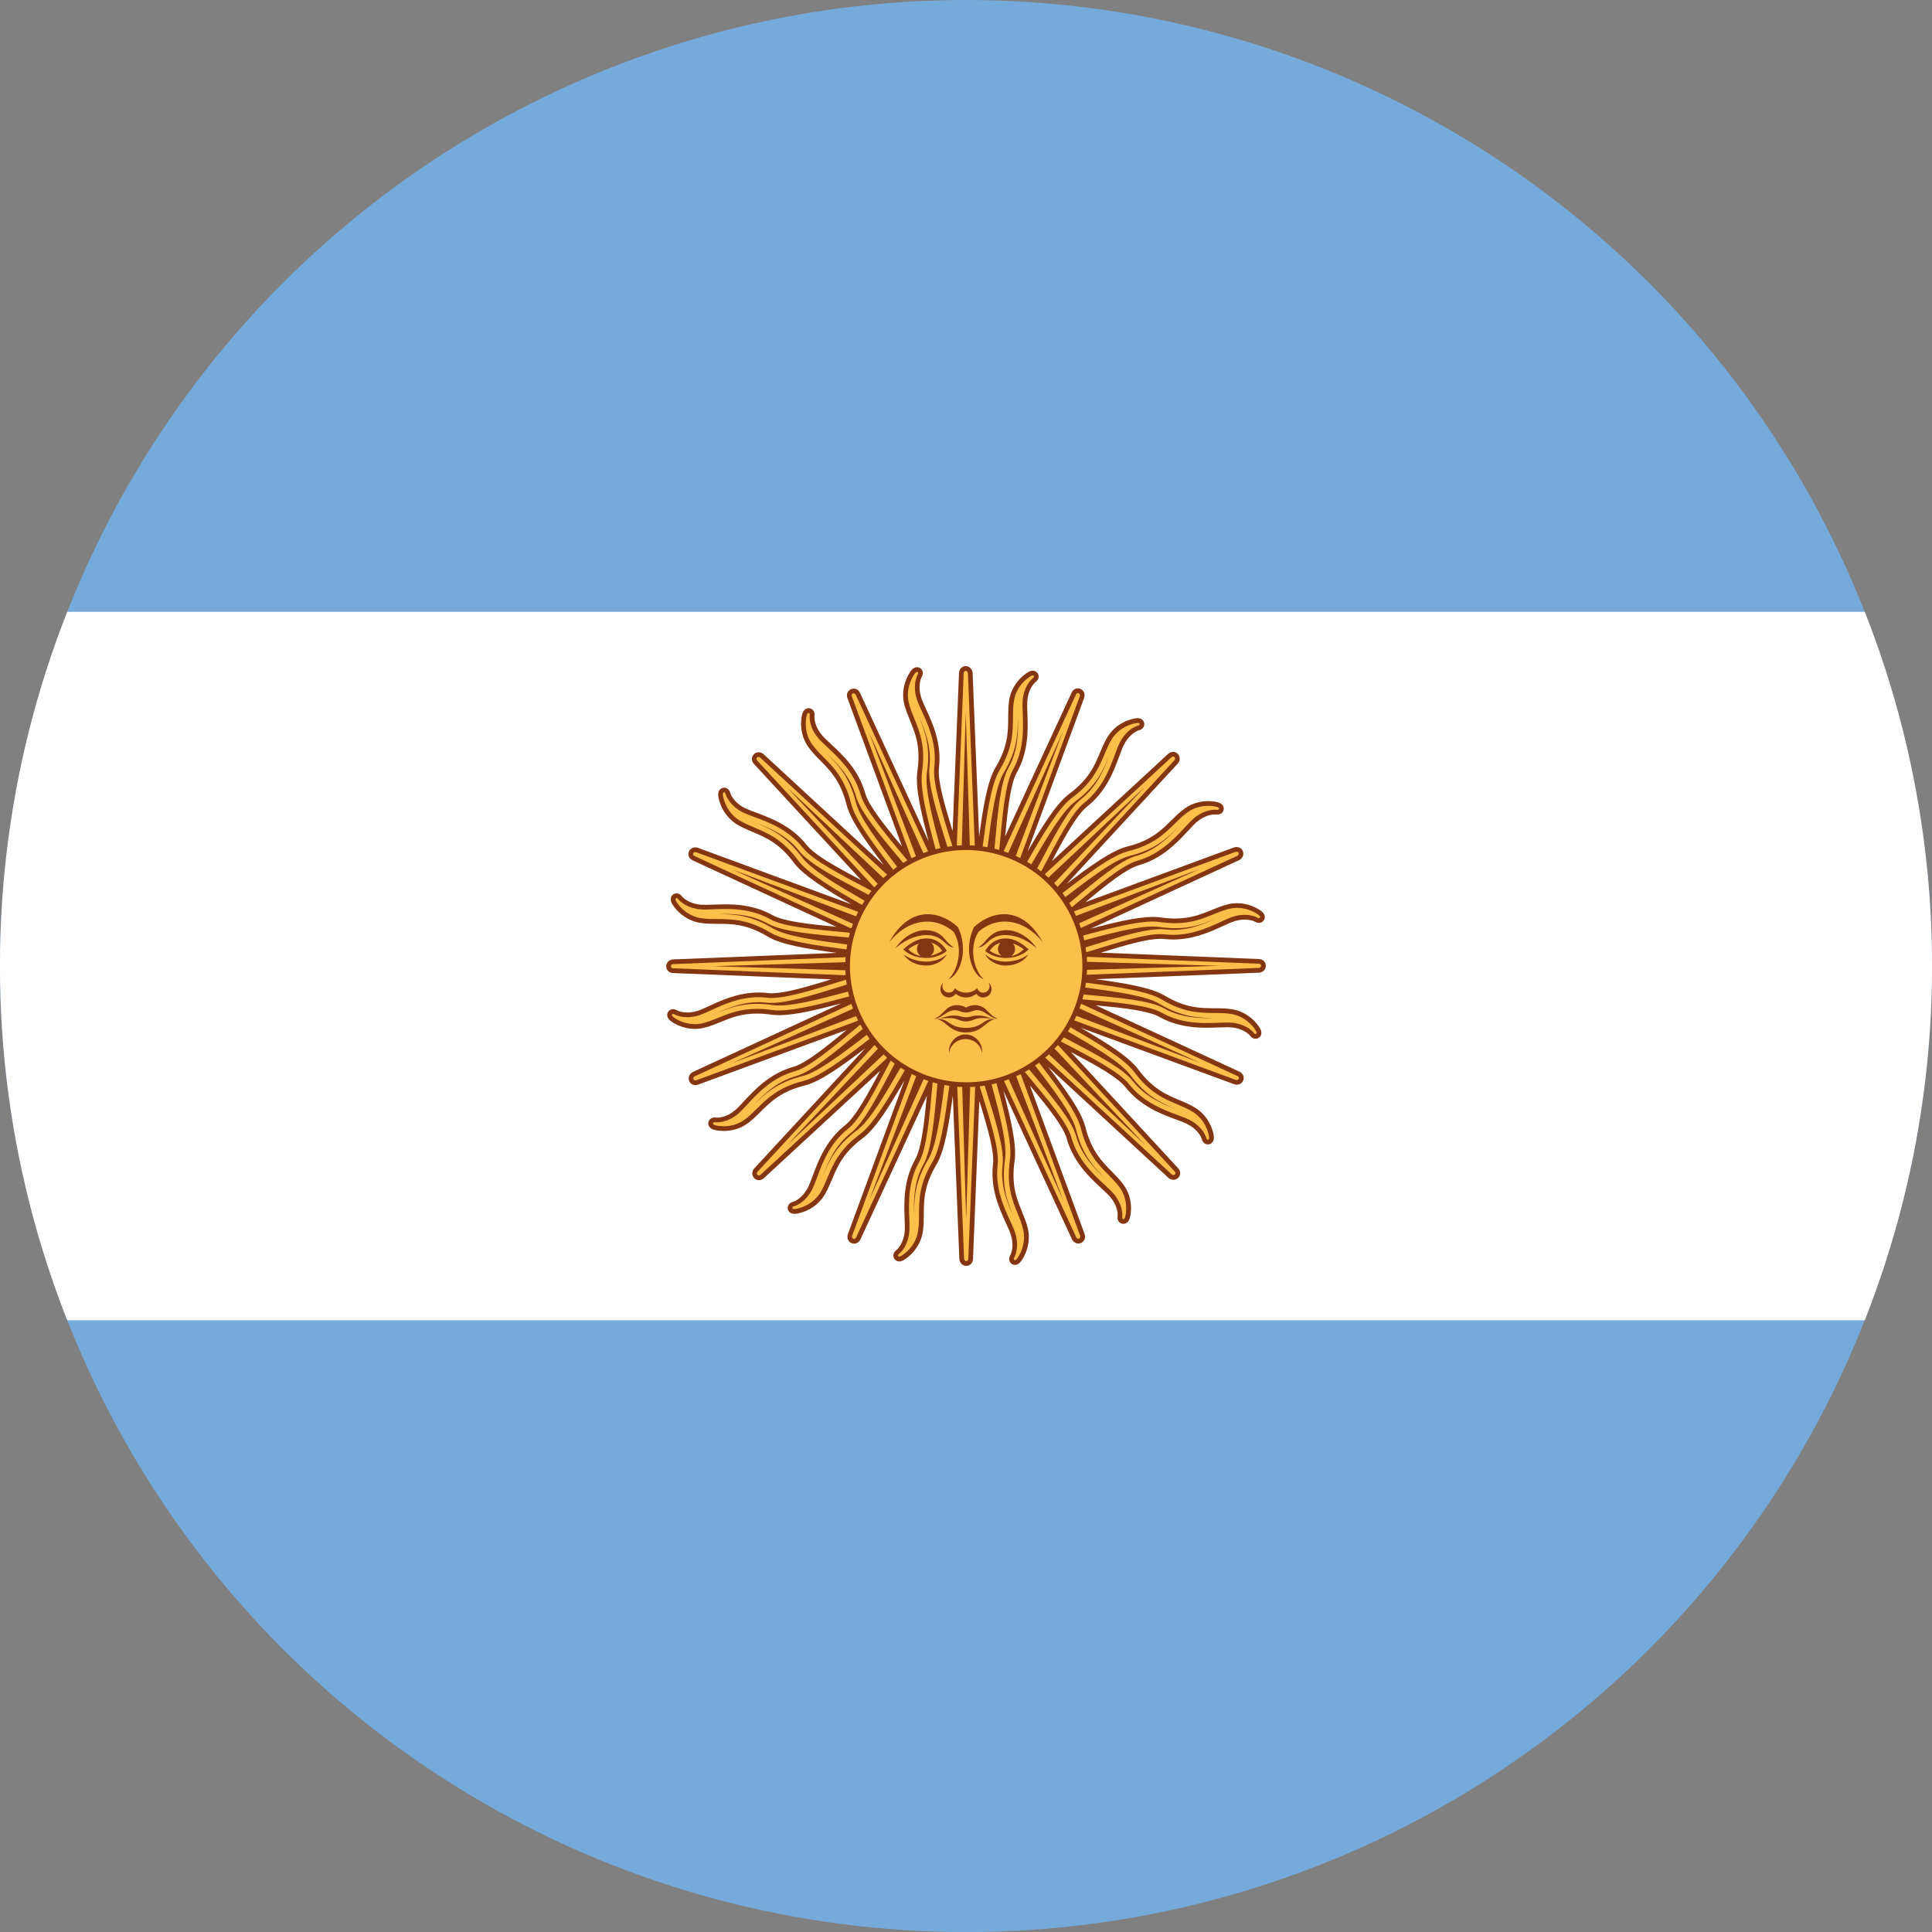 <?xml version="1.0" encoding="iso-8859-1"?>
<!-- Generator: Adobe Illustrator 18.1.1, SVG Export Plug-In . SVG Version: 6.00 Build 0)  -->
<svg version="1.1" id="Layer_204" xmlns="http://www.w3.org/2000/svg" xmlns:xlink="http://www.w3.org/1999/xlink" x="0px" y="0px"
	 viewBox="0 0 56.692 56.692" style="enable-background:new 0 0 56.692 56.692;" xml:space="preserve">
<rect x="0" y="0" width="56.692" height="56.692" fill="#808080" stroke="none"/>
<g>
	<defs>
		<circle id="SVGID_1_" cx="28.346" cy="28.347" r="28.347"/>
	</defs>
	<clipPath id="SVGID_2_">
		<use xlink:href="#SVGID_1_"  style="overflow:visible;"/>
	</clipPath>
	<g style="clip-path:url(#SVGID_2_);">
		<rect x="-2.835" y="-2.834" style="fill:#75AADB;" width="62.361" height="62.361"/>
		<rect x="-2.835" y="17.954" style="fill:#FFFFFF;" width="62.361" height="20.787"/>
	</g>
	<g style="clip-path:url(#SVGID_2_);">
		<path style="fill:#843511;" d="M37.144,28.337c-0.002-0.089-0.064-0.188-0.201-0.195l-4.64-0.187
			c0.737-0.229,1.362-0.406,1.747-0.406c0.039,0,0.075,0,0.107,0.004c0.089,0.011,0.181,0.015,0.272,0.015
			c0.595,0,1.088-0.226,1.448-0.391c0.136-0.062,0.252-0.115,0.349-0.146c0.101-0.032,0.199-0.047,0.296-0.047
			c0.146,0,0.26,0.035,0.313,0.067c0.034,0.02,0.069,0.03,0.104,0.03c0.074,0,0.14-0.045,0.165-0.111
			c0.026-0.075,0-0.155-0.07-0.216c-0.109-0.093-0.387-0.251-0.732-0.251c-0.089,0-0.175,0.01-0.257,0.029
			c-0.171,0.041-0.323,0.103-0.487,0.17c-0.303,0.123-0.614,0.251-1.078,0.251c-0.133,0-0.276-0.011-0.421-0.032
			c-0.069-0.011-0.145-0.015-0.226-0.015c-0.464,0-1.119,0.158-1.831,0.346l4.361-2.014c0.093-0.047,0.138-0.143,0.116-0.235
			c-0.022-0.088-0.098-0.148-0.189-0.148c-0.027,0-0.054,0.004-0.082,0.013l-4.357,1.605c0.65-0.541,1.208-0.982,1.56-1.081
			c0.695-0.198,1.129-0.666,1.445-1.006c0.102-0.109,0.188-0.203,0.267-0.27c0.237-0.201,0.462-0.217,0.524-0.217
			c0.017,0,0.032,0.001,0.047,0.002c0.011,0.002,0.021,0.002,0.03,0.002c0.093,0,0.168-0.062,0.183-0.147
			c0.011-0.071-0.021-0.166-0.146-0.206c-0.038-0.012-0.146-0.043-0.307-0.043c-0.177,0-0.442,0.039-0.692,0.219
			c-0.142,0.101-0.26,0.218-0.384,0.339c-0.299,0.298-0.606,0.604-1.303,0.776c-0.454,0.115-1.089,0.573-1.773,1.094l3.26-3.531
			c0.058-0.067,0.07-0.153,0.036-0.226c-0.032-0.07-0.101-0.115-0.176-0.115c-0.052,0-0.101,0.02-0.146,0.06l-3.411,3.149
			c0.395-0.75,0.741-1.37,1.026-1.597c0.569-0.448,0.791-1.046,0.952-1.483c0.052-0.14,0.097-0.26,0.143-0.35
			c0.142-0.275,0.354-0.393,0.448-0.417c0.095-0.025,0.154-0.107,0.142-0.198c-0.01-0.082-0.079-0.164-0.217-0.153
			c-0.189,0.015-0.61,0.147-0.855,0.544c-0.09,0.148-0.156,0.301-0.224,0.463c-0.163,0.388-0.33,0.789-0.906,1.215
			c-0.376,0.28-0.786,0.944-1.221,1.69l1.661-4.511c0.022-0.069,0.013-0.14-0.025-0.193c-0.039-0.052-0.1-0.084-0.161-0.084
			c-0.077,0-0.145,0.047-0.183,0.127l-1.949,4.215c0.078-0.845,0.161-1.548,0.34-1.867c0.353-0.632,0.327-1.269,0.312-1.735
			c-0.007-0.147-0.011-0.276-0.002-0.378c0.023-0.309,0.176-0.499,0.251-0.556c0.068-0.051,0.097-0.133,0.071-0.207
			c-0.024-0.072-0.089-0.116-0.164-0.116c-0.036,0-0.072,0.007-0.109,0.028c-0.167,0.086-0.505,0.37-0.582,0.83
			c-0.026,0.172-0.028,0.338-0.029,0.513c-0.002,0.42-0.004,0.854-0.372,1.47c-0.241,0.403-0.365,1.174-0.48,2.027l-0.192-4.802
			c-0.009-0.131-0.109-0.2-0.204-0.2c-0.088,0-0.187,0.065-0.195,0.202l-0.188,4.641c-0.249-0.81-0.442-1.492-0.401-1.854
			c0.086-0.72-0.182-1.301-0.376-1.723c-0.062-0.136-0.115-0.251-0.146-0.348c-0.094-0.294-0.027-0.527,0.021-0.61
			c0.037-0.062,0.039-0.133,0.005-0.191c-0.028-0.054-0.086-0.086-0.146-0.086c-0.058,0-0.113,0.028-0.159,0.082
			c-0.122,0.144-0.325,0.535-0.221,0.988c0.041,0.169,0.105,0.322,0.17,0.485c0.16,0.389,0.324,0.792,0.219,1.5
			c-0.068,0.465,0.111,1.225,0.331,2.057l-2.016-4.363c-0.038-0.075-0.107-0.12-0.187-0.12c-0.062,0-0.123,0.03-0.159,0.081
			c-0.04,0.055-0.047,0.124-0.022,0.196l1.604,4.357c-0.541-0.652-0.979-1.207-1.08-1.559c-0.195-0.698-0.664-1.13-1.006-1.448
			c-0.109-0.101-0.202-0.187-0.268-0.267c-0.2-0.236-0.228-0.477-0.215-0.571c0.009-0.058-0.007-0.113-0.043-0.154
			c-0.032-0.038-0.079-0.061-0.129-0.061c-0.065,0-0.144,0.041-0.181,0.15c-0.058,0.178-0.097,0.619,0.177,0.997
			c0.101,0.142,0.217,0.26,0.341,0.385c0.297,0.298,0.601,0.608,0.776,1.302c0.113,0.456,0.571,1.087,1.093,1.773l-3.531-3.259
			c-0.041-0.036-0.091-0.054-0.143-0.054c-0.077,0-0.147,0.045-0.18,0.116c-0.035,0.072-0.02,0.155,0.041,0.224l3.149,3.412
			c-0.75-0.396-1.369-0.74-1.595-1.027c-0.449-0.567-1.047-0.79-1.483-0.952c-0.14-0.051-0.259-0.097-0.351-0.142
			c-0.274-0.143-0.394-0.354-0.417-0.447c-0.022-0.087-0.093-0.145-0.177-0.145c-0.047,0-0.09,0.019-0.123,0.053
			c-0.026,0.029-0.057,0.081-0.051,0.165c0.016,0.189,0.149,0.61,0.544,0.855c0.147,0.092,0.303,0.156,0.464,0.223
			c0.387,0.165,0.788,0.331,1.214,0.907c0.281,0.376,0.945,0.787,1.691,1.22l-4.512-1.66c-0.023-0.008-0.047-0.012-0.072-0.012
			c-0.095,0-0.177,0.062-0.198,0.155c-0.021,0.091,0.026,0.18,0.12,0.226l4.216,1.949c-0.844-0.079-1.547-0.161-1.867-0.338
			c-0.514-0.288-1.038-0.32-1.388-0.32c-0.123,0-0.243,0.004-0.346,0.009c-0.15,0.004-0.288,0.008-0.379,0.002
			c-0.309-0.026-0.499-0.178-0.557-0.253c-0.038-0.051-0.092-0.08-0.152-0.08c-0.06,0-0.113,0.03-0.146,0.082
			c-0.034,0.056-0.032,0.129,0.002,0.2c0.086,0.168,0.372,0.507,0.831,0.582c0.171,0.028,0.338,0.028,0.514,0.03
			c0.421,0,0.855,0.002,1.47,0.372c0.401,0.241,1.173,0.365,2.026,0.48l-4.804,0.192c-0.13,0.01-0.198,0.112-0.196,0.205
			c0,0.087,0.062,0.186,0.2,0.195l4.641,0.186c-0.738,0.228-1.363,0.407-1.747,0.407c-0.039,0-0.075-0.001-0.107-0.005
			c-0.09-0.012-0.183-0.017-0.272-0.017c-0.596,0-1.09,0.227-1.45,0.393c-0.136,0.062-0.25,0.116-0.349,0.146
			c-0.099,0.032-0.199,0.047-0.296,0.047c-0.146,0-0.258-0.035-0.314-0.069c-0.031-0.017-0.066-0.028-0.101-0.028
			c-0.075,0-0.142,0.045-0.165,0.112c-0.028,0.074,0,0.154,0.07,0.217c0.108,0.092,0.385,0.25,0.731,0.25
			c0.088,0,0.174-0.01,0.258-0.03c0.17-0.04,0.324-0.102,0.488-0.168c0.301-0.124,0.612-0.252,1.078-0.252
			c0.131,0,0.274,0.011,0.419,0.032c0.069,0.008,0.146,0.015,0.227,0.015l0,0c0.462,0,1.117-0.159,1.831-0.346l-4.364,2.015
			c-0.09,0.046-0.137,0.14-0.113,0.234c0.021,0.088,0.097,0.149,0.188,0.149l0,0c0.027,0,0.053-0.004,0.081-0.013l4.359-1.605
			c-0.652,0.541-1.21,0.982-1.559,1.081c-0.696,0.197-1.131,0.666-1.448,1.005c-0.101,0.109-0.187,0.203-0.265,0.27
			c-0.238,0.201-0.463,0.217-0.524,0.217c-0.018,0-0.034-0.001-0.049-0.003c-0.009-0.001-0.02-0.002-0.03-0.002
			c-0.09,0-0.168,0.062-0.182,0.148c-0.01,0.069,0.021,0.165,0.148,0.206c0.038,0.013,0.145,0.042,0.305,0.042l0,0
			c0.179,0,0.443-0.038,0.693-0.218c0.141-0.101,0.259-0.218,0.383-0.342c0.299-0.296,0.608-0.602,1.302-0.775
			c0.456-0.114,1.09-0.572,1.775-1.093l-3.262,3.531c-0.056,0.067-0.07,0.152-0.035,0.226c0.032,0.071,0.101,0.115,0.175,0.115
			c0.052,0,0.101-0.02,0.146-0.059l3.411-3.149c-0.394,0.75-0.738,1.368-1.026,1.594c-0.567,0.449-0.789,1.049-0.951,1.485
			c-0.052,0.139-0.097,0.258-0.143,0.35c-0.142,0.275-0.354,0.393-0.447,0.417c-0.095,0.024-0.154,0.107-0.144,0.197
			c0.01,0.078,0.073,0.153,0.194,0.153l0,0c0.008,0,0.017,0,0.023,0c0.189-0.015,0.61-0.147,0.856-0.543
			c0.091-0.149,0.155-0.301,0.225-0.463c0.161-0.388,0.329-0.788,0.904-1.215c0.377-0.28,0.788-0.944,1.22-1.688l-1.658,4.509
			c-0.023,0.07-0.013,0.14,0.025,0.193c0.038,0.052,0.098,0.082,0.16,0.082l0,0c0.076,0,0.145-0.046,0.184-0.125l1.949-4.215
			c-0.08,0.844-0.161,1.548-0.342,1.867c-0.35,0.632-0.328,1.27-0.31,1.735c0.006,0.147,0.011,0.276,0.003,0.377
			c-0.026,0.31-0.178,0.5-0.254,0.557c-0.066,0.052-0.095,0.133-0.07,0.208c0.023,0.071,0.088,0.117,0.165,0.117
			c0.034,0,0.07-0.011,0.108-0.029c0.167-0.085,0.506-0.37,0.581-0.831c0.028-0.17,0.028-0.337,0.03-0.512
			c0.001-0.42,0.004-0.854,0.371-1.47c0.241-0.403,0.365-1.174,0.481-2.027l0.191,4.802c0.011,0.131,0.111,0.198,0.204,0.198l0,0
			c0.088,0,0.187-0.062,0.197-0.2l0.185-4.64c0.252,0.81,0.445,1.491,0.402,1.853c-0.084,0.72,0.183,1.3,0.376,1.723
			c0.062,0.135,0.116,0.251,0.146,0.348c0.095,0.295,0.03,0.528-0.019,0.61c-0.037,0.062-0.039,0.133-0.007,0.191
			c0.03,0.054,0.086,0.086,0.147,0.086c0.057,0,0.113-0.028,0.157-0.081c0.124-0.144,0.327-0.536,0.222-0.99
			c-0.04-0.169-0.104-0.323-0.17-0.485c-0.159-0.389-0.322-0.793-0.218-1.5c0.067-0.464-0.113-1.224-0.33-2.056l2.014,4.363
			c0.038,0.074,0.108,0.121,0.187,0.121l0,0c0.064,0,0.123-0.03,0.159-0.081c0.041-0.055,0.047-0.123,0.024-0.196l-1.604-4.358
			c0.541,0.652,0.981,1.207,1.08,1.559c0.198,0.696,0.666,1.13,1.007,1.448c0.108,0.099,0.203,0.187,0.27,0.264
			c0.2,0.236,0.228,0.479,0.214,0.574c-0.01,0.057,0.005,0.113,0.042,0.153c0.034,0.038,0.08,0.06,0.131,0.06
			c0.062,0,0.144-0.04,0.179-0.149c0.06-0.179,0.099-0.619-0.175-0.997c-0.103-0.142-0.219-0.261-0.341-0.385
			c-0.297-0.298-0.602-0.608-0.778-1.302c-0.113-0.456-0.57-1.089-1.094-1.774l3.532,3.26c0.043,0.037,0.093,0.054,0.142,0.054
			c0.08,0,0.15-0.045,0.183-0.116c0.032-0.071,0.018-0.155-0.043-0.223l-3.149-3.412c0.75,0.396,1.369,0.74,1.597,1.027
			c0.447,0.567,1.046,0.79,1.482,0.952c0.14,0.051,0.259,0.094,0.35,0.143c0.275,0.142,0.394,0.354,0.417,0.446
			c0.022,0.087,0.093,0.145,0.177,0.145l0,0c0.047,0,0.092-0.018,0.123-0.055c0.027-0.027,0.057-0.08,0.051-0.163
			c-0.016-0.189-0.146-0.61-0.544-0.855c-0.149-0.093-0.301-0.157-0.463-0.225c-0.388-0.162-0.787-0.33-1.215-0.906
			c-0.281-0.376-0.943-0.787-1.688-1.22l4.51,1.66c0.024,0.01,0.049,0.012,0.072,0.012l0,0c0.096,0,0.179-0.064,0.198-0.155
			c0.021-0.09-0.024-0.18-0.119-0.227l-4.217-1.948c0.845,0.079,1.549,0.161,1.867,0.341c0.514,0.286,1.038,0.318,1.388,0.318
			c0.125,0,0.243-0.004,0.349-0.009c0.149-0.004,0.285-0.009,0.376-0.001c0.309,0.025,0.5,0.175,0.556,0.253
			c0.039,0.052,0.095,0.08,0.153,0.08l0,0c0.06,0,0.115-0.03,0.146-0.082c0.034-0.056,0.034-0.129-0.002-0.2
			c-0.086-0.168-0.369-0.507-0.829-0.583c-0.172-0.028-0.338-0.03-0.515-0.03c-0.42-0.002-0.854-0.004-1.469-0.372
			c-0.403-0.24-1.173-0.365-2.028-0.481l4.803-0.191C37.078,28.53,37.144,28.43,37.144,28.337z"/>
		<path style="fill:#FCBF49;" d="M36.302,26.64c0.307,0,0.554,0.142,0.642,0.217c0.026,0.021,0.037,0.046,0.03,0.062
			c-0.009,0.023-0.038,0.03-0.066,0.013c-0.095-0.055-0.236-0.088-0.385-0.088c-0.111,0-0.226,0.018-0.339,0.054
			c-0.105,0.035-0.224,0.088-0.363,0.153c-0.349,0.161-0.825,0.38-1.391,0.38c-0.086,0-0.172-0.004-0.258-0.015
			c-0.036-0.004-0.079-0.006-0.122-0.006c-0.466,0-1.239,0.243-2.138,0.522c-0.009,0.002-0.015,0.004-0.023,0.007l-0.016-0.001
			c-0.005-0.047-0.012-0.095-0.018-0.14c0.004-0.002,0.01-0.004,0.014-0.004c1.032-0.323,1.848-0.576,2.321-0.522
			c0.589,0.069,1.089-0.133,1.471-0.307c-0.403,0.166-0.86,0.351-1.643,0.236c-0.455-0.069-1.3,0.15-2.202,0.392
			c-0.011-0.047-0.022-0.094-0.034-0.141c0.801-0.215,1.551-0.411,2.052-0.411c0.075,0,0.144,0.006,0.204,0.015
			c0.154,0.021,0.303,0.034,0.442,0.034c0.49,0,0.831-0.14,1.131-0.262c0.158-0.064,0.307-0.125,0.466-0.163
			C36.149,26.649,36.224,26.64,36.302,26.64z M29.655,25.203c-0.417-0.172-0.854-0.261-1.302-0.261c-1.384,0-2.621,0.826-3.15,2.106
			c-0.35,0.84-0.35,1.766,0,2.607c0.349,0.841,1.004,1.496,1.844,1.844c0.417,0.173,0.855,0.26,1.305,0.26
			c1.383,0,2.618-0.825,3.149-2.104c0.348-0.841,0.348-1.767,0-2.607C31.152,26.206,30.497,25.551,29.655,25.203z M31.515,26.75
			c0.021,0.042,0.041,0.083,0.061,0.125l3.628-1.375l-3.537,1.593c0.017,0.046,0.033,0.092,0.049,0.139l4.591-2.119
			c0.047-0.026,0.043-0.065,0.039-0.079c-0.003-0.008-0.014-0.042-0.054-0.042c-0.011,0-0.024,0.003-0.037,0.005l-4.72,1.738
			C31.528,26.741,31.522,26.745,31.515,26.75z M33.112,24.976c-0.476,0.119-1.182,0.652-1.934,1.23
			c0.028,0.039,0.056,0.077,0.083,0.118c0.744-0.569,1.438-1.096,1.887-1.208c0.766-0.192,1.117-0.539,1.427-0.846
			c-0.286,0.307-0.673,0.685-1.24,0.847c-0.459,0.13-1.114,0.677-1.946,1.369c-0.004,0.004-0.009,0.008-0.013,0.013
			c0.023,0.04,0.048,0.08,0.071,0.12l0.017-0.004c0.007-0.006,0.013-0.012,0.018-0.018c0.786-0.653,1.463-1.219,1.892-1.34
			c0.657-0.187,1.078-0.638,1.384-0.967c0.103-0.112,0.193-0.208,0.277-0.28c0.274-0.232,0.539-0.25,0.614-0.25
			c0.023,0,0.045,0.001,0.066,0.004c0.032,0.004,0.054-0.013,0.056-0.031c0.005-0.021-0.017-0.04-0.052-0.052
			c-0.025-0.008-0.12-0.035-0.264-0.035c-0.157,0-0.394,0.033-0.61,0.19c-0.133,0.096-0.247,0.21-0.369,0.33
			C34.179,24.459,33.844,24.792,33.112,24.976z M30.663,25.66c0.034,0.029,0.07,0.059,0.103,0.091l2.826-2.659l-2.658,2.824
			c0.032,0.035,0.066,0.072,0.099,0.109l3.429-3.716c0.027-0.032,0.02-0.061,0.013-0.075c-0.008-0.021-0.027-0.034-0.049-0.034
			c-0.017,0-0.034,0.007-0.054,0.023l-3.696,3.413C30.67,25.645,30.666,25.652,30.663,25.66z M30.14,25.289
			c0.043,0.024,0.084,0.049,0.123,0.075c0.47-0.81,0.91-1.564,1.282-1.839c0.634-0.471,0.827-0.926,0.994-1.328
			c-0.146,0.392-0.358,0.892-0.821,1.257c-0.375,0.296-0.771,1.053-1.274,2.009c-0.004,0.007-0.006,0.013-0.008,0.018
			c0.036,0.028,0.074,0.055,0.109,0.085l0.017-0.015c0.005-0.006,0.007-0.013,0.011-0.02c0.476-0.904,0.884-1.688,1.233-1.964
			c0.537-0.424,0.752-1.001,0.909-1.422c0.052-0.144,0.099-0.269,0.149-0.365c0.164-0.32,0.414-0.457,0.534-0.488
			c0.032-0.009,0.043-0.03,0.041-0.047c-0.002-0.028-0.041-0.032-0.056-0.032c-0.004,0-0.009,0-0.012,0.002
			c-0.132,0.009-0.525,0.116-0.749,0.477c-0.086,0.138-0.148,0.288-0.213,0.444c-0.163,0.386-0.347,0.823-0.951,1.273
			C31.065,23.701,30.615,24.464,30.14,25.289z M29.457,24.981c0.043,0.015,0.086,0.029,0.129,0.045l1.597-3.542l-1.377,3.632
			c0.044,0.019,0.088,0.04,0.131,0.062l1.749-4.749c0.009-0.024,0.006-0.048-0.008-0.065c-0.012-0.015-0.031-0.026-0.048-0.026
			c-0.03,0-0.049,0.026-0.059,0.046l-2.109,4.566C29.459,24.962,29.459,24.972,29.457,24.981z M29.457,22.667
			c0.406-0.679,0.408-1.172,0.412-1.609c0.014,0.42,0.008,0.961-0.278,1.478c-0.234,0.417-0.311,1.267-0.408,2.343
			c0,0.007-0.002,0.016-0.002,0.022c0.045,0.012,0.09,0.024,0.133,0.037l0.011-0.023c0.002-0.007,0.002-0.016,0.002-0.023
			c0.093-1.018,0.172-1.897,0.389-2.287c0.334-0.598,0.312-1.212,0.295-1.663c-0.007-0.151-0.011-0.283-0.002-0.395
			c0.029-0.354,0.208-0.579,0.309-0.655c0.028-0.022,0.024-0.045,0.021-0.051c-0.002-0.009-0.011-0.021-0.032-0.021
			c-0.015,0-0.029,0.004-0.045,0.013c-0.118,0.059-0.441,0.307-0.509,0.729c-0.027,0.159-0.027,0.321-0.028,0.491
			c-0.002,0.418-0.004,0.895-0.391,1.54c-0.254,0.421-0.374,1.302-0.499,2.245c0.048,0.006,0.095,0.014,0.143,0.022
			C29.099,23.93,29.219,23.065,29.457,22.667z M28.222,24.805l0.117-3.882l0.119,3.882c0.047,0.002,0.096,0.004,0.146,0.008
			l-0.202-5.057c-0.004-0.051-0.038-0.069-0.066-0.069c-0.016,0-0.054,0.006-0.058,0.069l-0.201,5.027
			c0.003,0.01,0.005,0.021,0.01,0.03C28.131,24.811,28.175,24.807,28.222,24.805z M26.828,21.081
			c0.158,0.388,0.337,0.826,0.228,1.573c-0.071,0.487,0.152,1.346,0.397,2.265c0.047-0.012,0.095-0.022,0.142-0.033
			c-0.243-0.907-0.464-1.752-0.396-2.211c0.117-0.78-0.069-1.24-0.233-1.644c0.172,0.382,0.374,0.884,0.308,1.472
			c-0.056,0.475,0.196,1.289,0.52,2.322c0.002,0.007,0.004,0.014,0.006,0.023c0.045-0.008,0.093-0.014,0.138-0.019l0.002-0.026
			c-0.003-0.006-0.007-0.015-0.008-0.023c-0.306-0.974-0.567-1.816-0.517-2.26c0.081-0.681-0.176-1.24-0.364-1.648
			c-0.063-0.137-0.119-0.258-0.151-0.364c-0.109-0.341-0.029-0.615,0.032-0.723c0.016-0.025,0.011-0.043,0.005-0.052
			c-0.002-0.005-0.011-0.017-0.026-0.017c-0.015,0-0.034,0.012-0.053,0.032c-0.085,0.101-0.288,0.455-0.192,0.869
			C26.703,20.776,26.763,20.923,26.828,21.081z M26.735,25.159c0.007,0.007,0.013,0.015,0.018,0.024
			c0.04-0.021,0.082-0.04,0.124-0.059l-1.378-3.633l1.595,3.542c0.046-0.017,0.093-0.034,0.141-0.049l-2.124-4.596
			c-0.019-0.036-0.048-0.043-0.063-0.043c-0.019,0-0.038,0.009-0.047,0.024c-0.014,0.021-0.01,0.049-0.003,0.069L26.735,25.159z
			 M24.164,22.216c0.293,0.296,0.627,0.634,0.811,1.364c0.118,0.477,0.655,1.186,1.234,1.941c0.039-0.03,0.079-0.059,0.117-0.086
			c-0.571-0.744-1.1-1.44-1.212-1.89c-0.191-0.767-0.538-1.119-0.846-1.429c0.308,0.287,0.684,0.673,0.847,1.24
			c0.13,0.46,0.677,1.117,1.37,1.947c0.005,0.006,0.011,0.012,0.015,0.018c0.039-0.022,0.08-0.046,0.12-0.069l-0.008-0.024
			c-0.007-0.005-0.011-0.012-0.016-0.018c-0.652-0.784-1.22-1.463-1.342-1.893c-0.188-0.657-0.639-1.076-0.968-1.384
			c-0.111-0.102-0.208-0.192-0.279-0.277c-0.231-0.273-0.264-0.557-0.247-0.681c0.002-0.017,0-0.033-0.01-0.043
			c-0.007-0.009-0.016-0.013-0.024-0.013c-0.02,0-0.038,0.019-0.047,0.051c-0.043,0.127-0.095,0.529,0.154,0.876
			C23.929,21.98,24.042,22.095,24.164,22.216z M25.635,26.018c0.011,0.004,0.022,0.011,0.03,0.014
			c0.028-0.032,0.06-0.066,0.09-0.099l-2.664-2.832l2.829,2.663c0.037-0.033,0.073-0.065,0.11-0.098l-3.722-3.435
			c-0.013-0.012-0.032-0.019-0.05-0.019c-0.023,0-0.046,0.013-0.056,0.036c-0.012,0.027,0.005,0.055,0.02,0.072L25.635,26.018z
			 M21.691,24.068c0.139,0.086,0.287,0.149,0.444,0.215c0.385,0.161,0.823,0.346,1.272,0.949c0.292,0.396,1.059,0.847,1.887,1.322
			c0.023-0.042,0.05-0.083,0.075-0.123c-0.814-0.471-1.568-0.913-1.844-1.285c-0.473-0.634-0.928-0.827-1.328-0.997
			c0.392,0.148,0.891,0.361,1.256,0.824c0.296,0.375,1.053,0.771,2.011,1.273c0.006,0.004,0.015,0.009,0.023,0.012
			c0.028-0.035,0.054-0.072,0.081-0.108l-0.018-0.021c-0.007-0.003-0.014-0.007-0.021-0.012c-0.904-0.473-1.685-0.883-1.964-1.233
			c-0.423-0.537-1.001-0.752-1.422-0.907c-0.144-0.054-0.268-0.1-0.365-0.15c-0.318-0.165-0.457-0.415-0.488-0.535
			c-0.008-0.03-0.027-0.042-0.043-0.042c-0.005,0-0.015,0.003-0.024,0.01c-0.009,0.011-0.015,0.033-0.011,0.06
			C21.222,23.453,21.33,23.845,21.691,24.068z M20.384,25.121l4.567,2.112c0.011,0,0.021,0.001,0.034,0.002
			c0.014-0.043,0.028-0.083,0.045-0.126l-3.547-1.598l3.636,1.378c0.021-0.045,0.04-0.088,0.062-0.133l-4.752-1.749
			c-0.008-0.003-0.018-0.004-0.027-0.004c-0.035,0-0.058,0.023-0.062,0.047C20.332,25.08,20.349,25.106,20.384,25.121z
			 M20.56,26.941c0.161,0.025,0.322,0.027,0.492,0.027c0.418,0.002,0.893,0.005,1.541,0.391c0.421,0.253,1.301,0.375,2.244,0.501
			c0.007-0.05,0.016-0.097,0.024-0.144c-0.931-0.124-1.799-0.243-2.196-0.481c-0.679-0.405-1.171-0.409-1.606-0.413
			c0.419-0.013,0.959-0.007,1.476,0.281c0.417,0.232,1.267,0.309,2.344,0.406c0.009,0.003,0.018,0.003,0.026,0.003
			c0.012-0.045,0.023-0.089,0.035-0.134l-0.025-0.012c-0.009,0-0.017-0.001-0.023-0.001c-1.019-0.093-1.897-0.171-2.286-0.389
			c-0.48-0.269-0.958-0.303-1.321-0.303c-0.121,0-0.237,0.005-0.342,0.008c-0.153,0.007-0.297,0.011-0.394,0.002
			c-0.356-0.03-0.58-0.208-0.657-0.309c-0.011-0.016-0.023-0.024-0.041-0.024c-0.011,0-0.021,0.006-0.025,0.015
			c-0.011,0.015-0.008,0.039,0.006,0.066C19.892,26.552,20.141,26.872,20.56,26.941z M24.782,28.616
			c0.011-0.004,0.021-0.006,0.031-0.008c-0.003-0.046-0.007-0.091-0.007-0.137l-3.885-0.119l3.885-0.117
			c0-0.048,0.004-0.098,0.007-0.147l-5.059,0.203c-0.047,0.003-0.068,0.035-0.068,0.065c0,0.016,0.009,0.054,0.068,0.057
			L24.782,28.616z M20.617,30.027c0.156-0.038,0.305-0.098,0.464-0.162c0.301-0.123,0.64-0.262,1.132-0.262
			c0.138,0,0.288,0.011,0.44,0.034c0.061,0.011,0.13,0.013,0.206,0.013c0.502,0,1.255-0.196,2.059-0.411
			c-0.013-0.047-0.023-0.094-0.034-0.142c-0.907,0.243-1.753,0.464-2.211,0.395c-0.78-0.115-1.239,0.071-1.642,0.236
			c0.383-0.174,0.883-0.376,1.47-0.307c0.475,0.056,1.289-0.2,2.322-0.521c0.007-0.003,0.015-0.005,0.022-0.007
			c-0.008-0.045-0.014-0.092-0.018-0.138h-0.026c-0.007,0.003-0.015,0.004-0.021,0.007c-0.898,0.281-1.674,0.522-2.138,0.522
			c-0.045,0-0.086-0.002-0.125-0.007c-0.083-0.009-0.169-0.016-0.255-0.016c-0.565,0-1.044,0.22-1.393,0.381
			c-0.139,0.065-0.258,0.118-0.363,0.153c-0.113,0.034-0.228,0.054-0.339,0.054c-0.146,0-0.29-0.033-0.385-0.088
			c-0.011-0.006-0.02-0.008-0.03-0.008c-0.016,0-0.03,0.007-0.035,0.021c-0.007,0.016,0.005,0.038,0.031,0.06
			c0.088,0.077,0.334,0.219,0.64,0.219C20.466,30.054,20.54,30.045,20.617,30.027z M25.181,29.94
			c-0.021-0.041-0.04-0.083-0.06-0.123l-3.633,1.378l3.542-1.596c-0.017-0.045-0.031-0.092-0.047-0.139l-4.598,2.124
			c-0.049,0.024-0.043,0.064-0.04,0.077c0.003,0.009,0.015,0.042,0.054,0.042c0.012,0,0.024-0.002,0.036-0.005l4.721-1.739
			C25.165,29.953,25.173,29.946,25.181,29.94z M23.579,31.718c0.478-0.12,1.185-0.654,1.938-1.232
			c-0.028-0.039-0.057-0.078-0.084-0.119c-0.743,0.571-1.441,1.099-1.889,1.21c-0.767,0.193-1.119,0.54-1.429,0.847
			c0.288-0.307,0.675-0.685,1.242-0.847c0.46-0.13,1.114-0.678,1.944-1.37c0.006-0.005,0.013-0.011,0.017-0.015
			c-0.024-0.04-0.045-0.079-0.068-0.121l-0.023,0.009c-0.005,0.005-0.011,0.01-0.018,0.015c-0.784,0.654-1.462,1.22-1.891,1.341
			c-0.659,0.187-1.078,0.637-1.384,0.967c-0.103,0.112-0.193,0.209-0.278,0.282c-0.274,0.231-0.54,0.249-0.613,0.249
			c-0.025,0-0.047-0.001-0.068-0.003c-0.002-0.001-0.007-0.001-0.011-0.001c-0.025,0-0.043,0.015-0.045,0.031
			c-0.002,0.021,0.017,0.04,0.054,0.052c0.024,0.008,0.118,0.035,0.262,0.035l0,0c0.158,0,0.394-0.033,0.612-0.19
			c0.132-0.096,0.246-0.209,0.367-0.33C22.511,32.234,22.848,31.901,23.579,31.718z M26.029,31.033
			c-0.033-0.03-0.068-0.06-0.102-0.092l-2.827,2.66l2.66-2.826c-0.033-0.036-0.066-0.072-0.098-0.109l-3.433,3.718
			c-0.026,0.032-0.02,0.061-0.014,0.075c0.009,0.021,0.03,0.034,0.05,0.034c0.018,0,0.036-0.008,0.054-0.023l3.697-3.412
			C26.019,31.048,26.024,31.041,26.029,31.033z M26.55,31.407c-0.043-0.026-0.083-0.052-0.124-0.078
			c-0.467,0.81-0.909,1.564-1.281,1.839c-0.634,0.472-0.827,0.926-0.995,1.328c0.149-0.393,0.359-0.892,0.823-1.257
			c0.374-0.295,0.771-1.053,1.272-2.009c0.004-0.007,0.006-0.013,0.008-0.018c-0.036-0.027-0.074-0.055-0.109-0.085l-0.015,0.013
			c-0.005,0.009-0.009,0.015-0.013,0.021c-0.473,0.906-0.884,1.688-1.233,1.964c-0.537,0.424-0.752,1.001-0.907,1.424
			c-0.054,0.142-0.099,0.267-0.15,0.363c-0.163,0.318-0.412,0.458-0.535,0.487c-0.03,0.01-0.043,0.03-0.04,0.047
			c0.004,0.028,0.04,0.032,0.057,0.032c0.005,0,0.008-0.001,0.012-0.001c0.131-0.01,0.525-0.117,0.75-0.478
			c0.084-0.14,0.146-0.288,0.213-0.445c0.161-0.384,0.346-0.822,0.951-1.272C25.626,32.993,26.076,32.229,26.55,31.407z
			 M27.234,31.716c-0.043-0.015-0.086-0.029-0.131-0.047l-1.593,3.539l1.375-3.629c-0.045-0.021-0.088-0.042-0.133-0.062
			l-1.747,4.745c-0.006,0.024-0.004,0.049,0.009,0.066c0.011,0.015,0.03,0.026,0.048,0.026c0.029,0,0.049-0.026,0.06-0.045
			l2.109-4.568C27.234,31.732,27.234,31.725,27.234,31.716z M27.236,34.026c-0.406,0.678-0.41,1.172-0.413,1.607
			c-0.014-0.419-0.009-0.958,0.279-1.476c0.232-0.417,0.309-1.267,0.406-2.343c0.002-0.007,0.002-0.011,0.002-0.016
			c-0.045-0.012-0.09-0.026-0.135-0.039l-0.009,0.018c0,0.008,0,0.015-0.002,0.024c-0.093,1.019-0.172,1.897-0.389,2.287
			c-0.334,0.598-0.312,1.213-0.293,1.663c0.005,0.152,0.009,0.283,0,0.394c-0.029,0.356-0.207,0.579-0.309,0.654
			c-0.028,0.022-0.023,0.046-0.021,0.052c0.004,0.008,0.01,0.021,0.034,0.021c0.013,0,0.027-0.004,0.045-0.013
			c0.118-0.059,0.441-0.307,0.507-0.729c0.028-0.159,0.028-0.321,0.03-0.491c0-0.42,0.002-0.894,0.391-1.54
			c0.251-0.421,0.373-1.296,0.497-2.236c-0.048-0.007-0.095-0.015-0.144-0.026C27.592,32.767,27.472,33.631,27.236,34.026z
			 M28.468,31.897l-0.117,3.876l-0.116-3.878c-0.05,0-0.099-0.003-0.146-0.007l0.201,5.05c0.003,0.049,0.04,0.067,0.065,0.067l0,0
			c0.018,0,0.054-0.007,0.059-0.069l0.201-5.027c-0.002-0.007-0.004-0.015-0.006-0.02C28.562,31.893,28.516,31.895,28.468,31.897z
			 M29.863,35.613c-0.156-0.388-0.337-0.826-0.228-1.573c0.071-0.483-0.149-1.337-0.395-2.254c-0.047,0.012-0.093,0.021-0.142,0.034
			c0.242,0.901,0.461,1.742,0.395,2.198c-0.116,0.783,0.068,1.242,0.234,1.646c-0.175-0.384-0.376-0.884-0.308-1.472
			c0.056-0.475-0.198-1.289-0.521-2.321c-0.002-0.005-0.003-0.007-0.004-0.013c-0.047,0.007-0.095,0.013-0.142,0.018v0.015
			c0.001,0.006,0.004,0.014,0.007,0.023c0.305,0.975,0.569,1.818,0.516,2.26c-0.08,0.681,0.178,1.24,0.365,1.648
			c0.065,0.137,0.118,0.259,0.152,0.364c0.108,0.34,0.03,0.614-0.034,0.723c-0.016,0.025-0.009,0.043-0.005,0.052
			c0.002,0.005,0.011,0.017,0.027,0.017c0.016,0,0.035-0.012,0.053-0.032c0.086-0.101,0.287-0.455,0.19-0.869
			C29.988,35.919,29.927,35.771,29.863,35.613z M29.957,31.535c-0.004-0.005-0.009-0.01-0.011-0.014
			c-0.043,0.021-0.084,0.041-0.127,0.06l1.373,3.623l-1.592-3.533c-0.045,0.018-0.091,0.033-0.138,0.048l2.118,4.587
			c0.02,0.036,0.048,0.041,0.062,0.041l0,0c0.02,0,0.039-0.008,0.047-0.023c0.016-0.021,0.011-0.049,0.005-0.068L29.957,31.535z
			 M32.529,34.477c-0.294-0.296-0.629-0.634-0.811-1.364c-0.12-0.475-0.651-1.179-1.227-1.93c-0.039,0.029-0.078,0.058-0.118,0.085
			c0.568,0.741,1.091,1.435,1.203,1.88c0.191,0.767,0.539,1.119,0.846,1.429c-0.307-0.286-0.685-0.672-0.846-1.242
			c-0.129-0.46-0.677-1.115-1.369-1.944c-0.004-0.002-0.006-0.007-0.009-0.009c-0.04,0.025-0.081,0.049-0.122,0.072l0.004,0.012
			c0.005,0.006,0.011,0.012,0.016,0.018c0.653,0.784,1.22,1.461,1.341,1.892c0.187,0.658,0.64,1.077,0.969,1.384
			c0.111,0.103,0.208,0.192,0.279,0.277c0.23,0.273,0.264,0.557,0.245,0.68c-0.003,0.018,0.002,0.034,0.011,0.044
			c0.006,0.009,0.017,0.013,0.025,0.013c0.02,0,0.036-0.02,0.047-0.052c0.041-0.127,0.093-0.528-0.156-0.876
			C32.761,34.713,32.648,34.599,32.529,34.477z M31.055,30.676c-0.006-0.003-0.011-0.005-0.017-0.008
			c-0.03,0.035-0.061,0.069-0.093,0.103l2.655,2.822l-2.82-2.656c-0.037,0.035-0.071,0.067-0.11,0.098l3.711,3.425
			c0.015,0.013,0.032,0.018,0.049,0.018c0.026,0,0.048-0.013,0.058-0.032c0.012-0.028-0.006-0.056-0.021-0.075L31.055,30.676z
			 M34.999,32.625c-0.137-0.086-0.287-0.149-0.442-0.215c-0.387-0.161-0.822-0.346-1.273-0.95c-0.29-0.393-1.052-0.84-1.874-1.317
			c-0.024,0.043-0.049,0.084-0.075,0.125c0.808,0.468,1.558,0.908,1.833,1.278c0.473,0.634,0.926,0.827,1.327,0.995
			c-0.392-0.146-0.889-0.359-1.257-0.822c-0.296-0.375-1.05-0.77-2.009-1.273c-0.004-0.002-0.008-0.004-0.011-0.006
			c-0.028,0.039-0.058,0.077-0.087,0.114l0.009,0.009c0.008,0.004,0.014,0.008,0.021,0.013c0.905,0.473,1.687,0.883,1.965,1.232
			c0.424,0.539,1.002,0.751,1.423,0.909c0.143,0.052,0.267,0.098,0.363,0.149c0.32,0.164,0.458,0.415,0.488,0.535
			c0.008,0.03,0.027,0.041,0.043,0.041c0.006,0,0.016-0.001,0.023-0.009c0.011-0.013,0.015-0.033,0.013-0.06
			C35.468,33.242,35.363,32.849,34.999,32.625z M36.308,31.573l-4.567-2.112c-0.007,0-0.013-0.001-0.021-0.001
			c-0.015,0.044-0.03,0.087-0.045,0.131l3.534,1.592l-3.625-1.374c-0.018,0.045-0.04,0.089-0.061,0.133l4.74,1.746
			c0.008,0.001,0.019,0.003,0.026,0.003c0.037,0,0.059-0.024,0.064-0.048C36.36,31.614,36.342,31.587,36.308,31.573z M36.13,29.753
			c-0.16-0.026-0.32-0.028-0.491-0.028c-0.419-0.002-0.893-0.004-1.539-0.391c-0.419-0.252-1.294-0.375-2.234-0.499
			c-0.007,0.048-0.016,0.096-0.024,0.144c0.927,0.121,1.788,0.242,2.184,0.478c0.679,0.405,1.173,0.41,1.607,0.413
			c-0.42,0.013-0.959,0.007-1.475-0.281c-0.418-0.232-1.267-0.309-2.344-0.406c-0.006-0.002-0.01-0.002-0.015-0.002
			c-0.011,0.047-0.024,0.093-0.036,0.138l0.015,0.006c0.007,0.001,0.016,0.001,0.024,0.002c1.016,0.092,1.894,0.17,2.285,0.389
			c0.479,0.268,0.956,0.303,1.319,0.303c0.123,0,0.238-0.005,0.344-0.008c0.088-0.004,0.174-0.006,0.25-0.006
			c0.056,0,0.102,0,0.144,0.004c0.356,0.03,0.58,0.208,0.655,0.309c0.011,0.016,0.025,0.024,0.041,0.024l0,0
			c0.013,0,0.021-0.006,0.027-0.015c0.009-0.015,0.006-0.039-0.009-0.067C36.799,30.142,36.551,29.822,36.13,29.753z M36.936,28.279
			l-5.027-0.201c-0.007,0.002-0.014,0.003-0.02,0.005c0.003,0.046,0.006,0.092,0.009,0.14l3.873,0.118l-3.873,0.117
			c-0.003,0.048-0.006,0.097-0.009,0.145l5.049-0.201c0.045-0.003,0.066-0.035,0.066-0.065
			C37.004,28.32,36.998,28.282,36.936,28.279z"/>
		<path style="fill:#843511;" d="M29.038,28.939c0-0.039-0.011-0.074-0.029-0.104c0.054,0.046,0.087,0.113,0.087,0.188
			c0,0.135-0.108,0.246-0.245,0.246c-0.083,0-0.158-0.043-0.203-0.107c-0.081,0.066-0.187,0.107-0.301,0.107
			c-0.116,0-0.22-0.041-0.303-0.107c-0.045,0.063-0.118,0.107-0.202,0.107c-0.135,0-0.245-0.111-0.245-0.246
			c0-0.075,0.034-0.142,0.089-0.188c-0.02,0.03-0.033,0.065-0.033,0.104c0,0.104,0.085,0.189,0.189,0.189
			c0.083,0,0.152-0.054,0.176-0.129c0.086,0.079,0.201,0.129,0.329,0.129c0.127,0,0.24-0.05,0.326-0.129
			c0.026,0.075,0.095,0.129,0.178,0.129C28.955,29.128,29.038,29.044,29.038,28.939z M27.191,28.11c-0.23,0-0.499-0.063-0.686-0.252
			c0.082-0.066,0.359-0.341,0.717-0.32c0.304,0.018,0.469,0.215,0.559,0.361C27.708,27.985,27.449,28.11,27.191,28.11z
			 M27.302,28.047c0.109-0.022,0.226-0.07,0.348-0.145c-0.09-0.13-0.197-0.209-0.32-0.236c0.048,0.045,0.078,0.109,0.078,0.18
			C27.408,27.929,27.367,28.002,27.302,28.047z M27.023,28.055c-0.071-0.044-0.116-0.122-0.116-0.209
			c0-0.06,0.021-0.116,0.055-0.158c-0.108,0.034-0.212,0.09-0.311,0.167C26.752,27.959,26.878,28.03,27.023,28.055z M27.781,28.004
			c-0.126,0.121-0.346,0.213-0.59,0.213c-0.267,0-0.484-0.075-0.676-0.208c0.139,0.204,0.377,0.324,0.676,0.324
			C27.458,28.333,27.708,28.167,27.781,28.004z M27.712,27.649c0.073,0.073,0.181,0.153,0.274,0.153c0,0-0.109-0.062-0.239-0.221
			c-0.193-0.238-0.384-0.286-0.604-0.286c-0.372,0-0.734,0.301-0.868,0.537c0,0,0.379-0.393,0.929-0.393
			C27.363,27.439,27.543,27.484,27.712,27.649z M27.986,27.348c0.298,0.495,0.111,1.154-0.164,1.394
			c0.351-0.13,0.61-0.861,0.29-1.533c-0.423-0.409-1.359-0.755-2.017,0.438C26.636,26.961,27.429,26.857,27.986,27.348z
			 M28.84,30.014c-0.129,0.095-0.294,0.148-0.494,0.148l0,0c-0.202,0-0.367-0.054-0.496-0.148c-0.142-0.104-0.251-0.126-0.374-0.108
			c0.095,0,0.215,0.087,0.302,0.161c0.124,0.101,0.276,0.23,0.566,0.23h0.002c0.29,0,0.444-0.129,0.567-0.23
			c0.086-0.074,0.206-0.161,0.303-0.161C29.094,29.887,28.982,29.91,28.84,30.014z M29.547,27.295c-0.217,0-0.41,0.048-0.603,0.286
			c-0.129,0.159-0.236,0.221-0.236,0.221c0.09,0,0.198-0.08,0.273-0.153c0.168-0.165,0.351-0.211,0.508-0.211
			c0.549,0,0.93,0.393,0.93,0.393C30.284,27.596,29.919,27.295,29.547,27.295z M30.185,27.858c-0.187,0.189-0.454,0.252-0.683,0.252
			c-0.261,0-0.519-0.125-0.591-0.211c0.088-0.146,0.255-0.343,0.556-0.361C29.827,27.517,30.104,27.792,30.185,27.858z
			 M29.388,28.047c-0.062-0.045-0.104-0.118-0.104-0.202c0-0.071,0.028-0.134,0.075-0.18c-0.121,0.027-0.229,0.106-0.319,0.236
			C29.163,27.977,29.279,28.024,29.388,28.047z M29.669,28.055c0.142-0.025,0.269-0.096,0.37-0.2
			c-0.1-0.077-0.202-0.134-0.312-0.167c0.036,0.042,0.058,0.098,0.058,0.158C29.786,27.933,29.739,28.011,29.669,28.055z
			 M28.579,27.208c-0.32,0.672-0.059,1.403,0.29,1.533c-0.274-0.24-0.46-0.898-0.161-1.394c0.556-0.491,1.347-0.387,1.888,0.298
			C29.938,26.453,29.002,26.799,28.579,27.208z M28.009,29.886c0.094,0.021,0.201,0.088,0.337,0.088s0.24-0.066,0.337-0.088
			c0.143-0.031,0.275,0.006,0.435-0.009c-0.173-0.015-0.226-0.097-0.512-0.073c-0.093,0.009-0.131,0.045-0.26,0.045
			c-0.131,0-0.167-0.037-0.262-0.045c-0.286-0.024-0.338,0.058-0.51,0.073C27.733,29.893,27.867,29.855,28.009,29.886z
			 M28.332,30.354c-0.269,0-0.486,0.23-0.486,0.496c0,0.021,0,0.041,0.005,0.059c0.026-0.242,0.232-0.418,0.482-0.418
			c0.249,0,0.455,0.176,0.483,0.418c0.002-0.018,0.004-0.039,0.004-0.059C28.819,30.584,28.6,30.354,28.332,30.354z M28.912,28.004
			c0.07,0.163,0.319,0.329,0.591,0.329c0.298,0,0.537-0.12,0.674-0.324c-0.19,0.132-0.408,0.208-0.674,0.208
			C29.255,28.217,29.036,28.125,28.912,28.004z M28.907,29.602c-0.133-0.122-0.378-0.15-0.561-0.034
			c-0.185-0.117-0.428-0.088-0.562,0.034c-0.094,0.085-0.225,0.246-0.366,0.289c0.092,0.03,0.36-0.175,0.409-0.197
			c0.268-0.127,0.321,0.017,0.519,0.017c0.196,0,0.251-0.144,0.519-0.017c0.046,0.022,0.315,0.228,0.408,0.197
			C29.13,29.847,29.001,29.686,28.907,29.602z"/>
	</g>
</g>
</svg>
